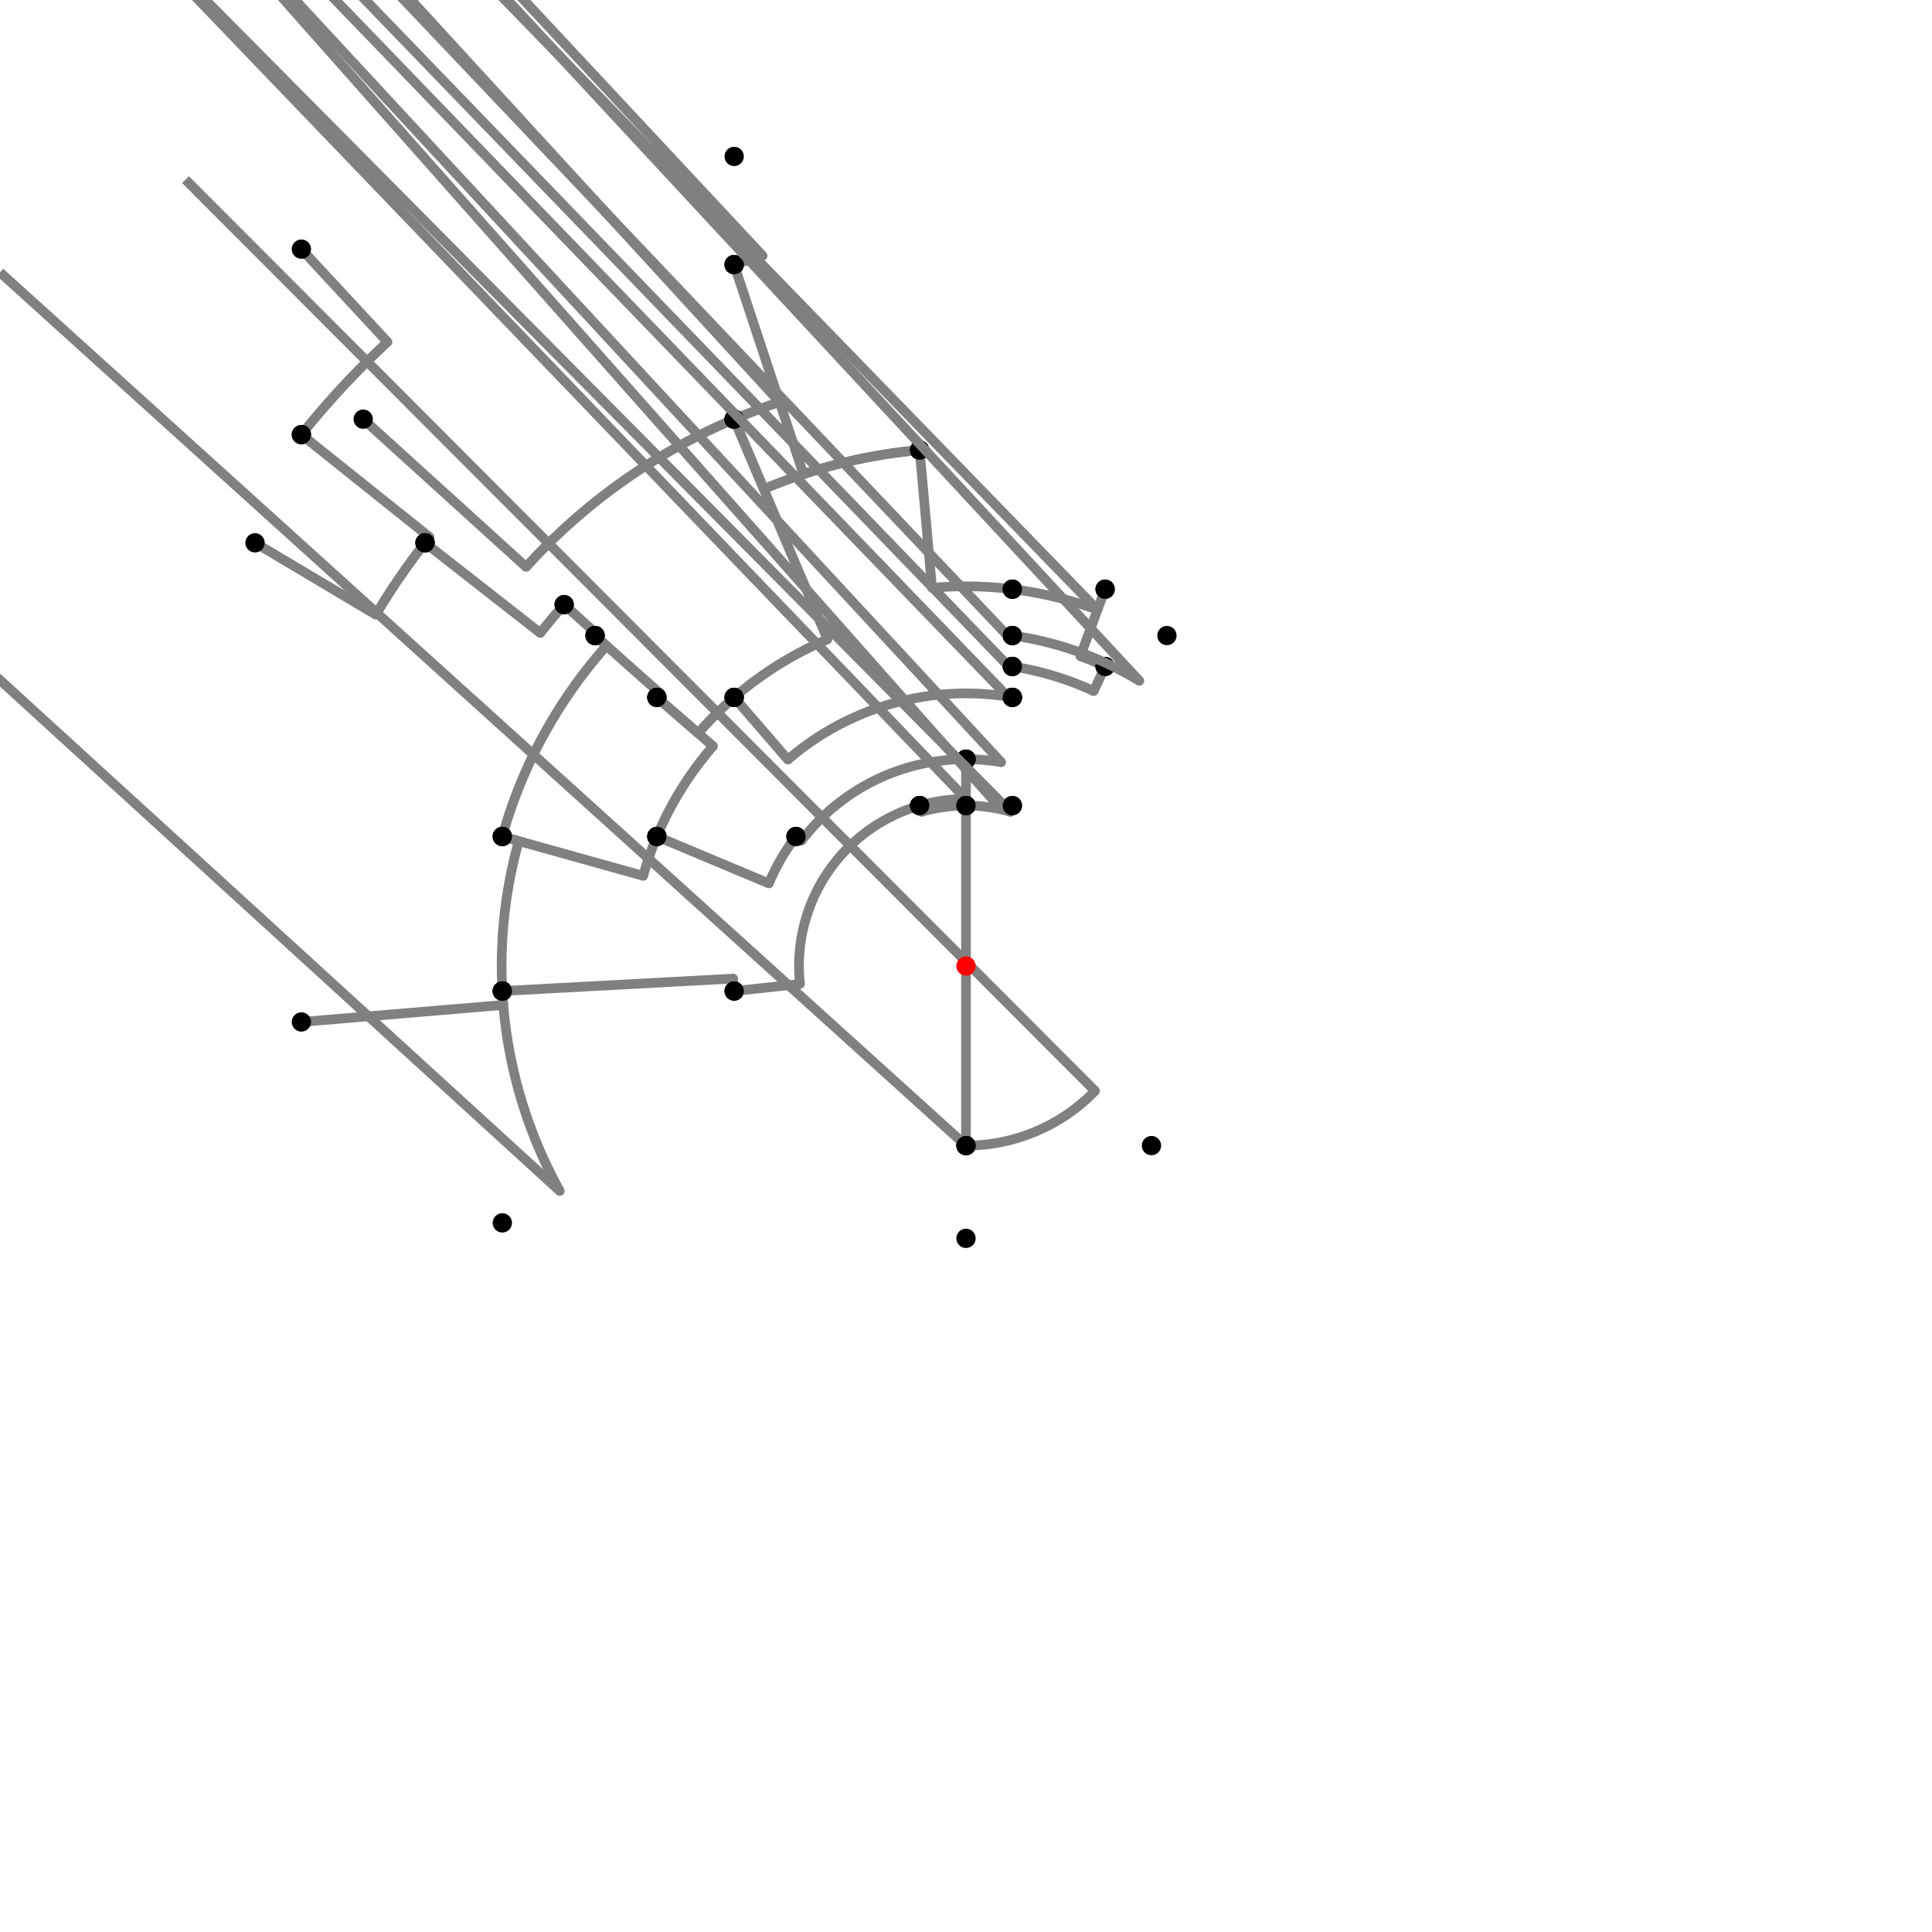 <?xml version="1.0" encoding="UTF-8"?>
<svg xmlns="http://www.w3.org/2000/svg" xmlns:xlink="http://www.w3.org/1999/xlink"
     width="1000" height="1000" viewBox="0 0 1000 1000">
<defs>
</defs>
<rect x="0" y="0" width="1000" height="1000" fill="white" />
<path d="M156.0,128.96 L200.557,177.019" stroke="grey" stroke-width="5" />
<circle cx="200.557" cy="177.019" r="2.5" fill="grey" stroke="none" />
<path d="M200.557,177.019 A440.435,440.435,0,0,0,156,224.96" stroke="grey" stroke-width="5" fill="none" />
<circle cx="156.0" cy="128.96" r="5" fill="black" stroke="none" />
<circle cx="156.0" cy="224.96" r="5" fill="black" stroke="none" />
<path d="M156.0,224.96 L222.34,278.001" stroke="grey" stroke-width="5" />
<circle cx="222.34" cy="278.001" r="2.5" fill="grey" stroke="none" />
<path d="M222.34,278.001 A355.498,355.498,0,0,0,220,280.96" stroke="grey" stroke-width="5" fill="none" />
<circle cx="156.0" cy="224.96" r="5" fill="black" stroke="none" />
<circle cx="220.0" cy="280.96" r="5" fill="black" stroke="none" />
<path d="M132.0,280.96 L194.521,318.173" stroke="grey" stroke-width="5" />
<circle cx="194.521" cy="318.173" r="2.5" fill="grey" stroke="none" />
<path d="M194.521,318.173 A355.498,355.498,0,0,1,220,280.96" stroke="grey" stroke-width="5" fill="none" />
<circle cx="132.0" cy="280.96" r="5" fill="black" stroke="none" />
<circle cx="220.0" cy="280.96" r="5" fill="black" stroke="none" />
<path d="M220.0,280.96 L279.678,327.645" stroke="grey" stroke-width="5" />
<circle cx="279.678" cy="327.645" r="2.5" fill="grey" stroke="none" />
<path d="M279.678,327.645 A279.728,279.728,0,0,1,292,312.96" stroke="grey" stroke-width="5" fill="none" />
<circle cx="220.0" cy="280.96" r="5" fill="black" stroke="none" />
<circle cx="292.0" cy="312.96" r="5" fill="black" stroke="none" />
<path d="M292.0,312.96 L308.8,328.067" stroke="grey" stroke-width="5" />
<circle cx="308.8" cy="328.067" r="2.5" fill="grey" stroke="none" />
<path d="M308.8,328.067 A257.136,257.136,0,0,0,308.0,328.96" stroke="grey" stroke-width="5" fill="none" />
<circle cx="292.0" cy="312.96" r="5" fill="black" stroke="none" />
<circle cx="308.0" cy="328.96" r="5" fill="black" stroke="none" />
<path d="M308.0,328.96 L341.723,359.002" stroke="grey" stroke-width="5" />
<circle cx="341.723" cy="359.002" r="2.5" fill="grey" stroke="none" />
<path d="M341.723,359.002 A211.972,211.972,0,0,0,340.0,360.96" stroke="grey" stroke-width="5" fill="none" />
<circle cx="308.0" cy="328.96" r="5" fill="black" stroke="none" />
<circle cx="340.0" cy="360.96" r="5" fill="black" stroke="none" />
<path d="M308.0,328.96 L313.935,334.247" stroke="grey" stroke-width="5" />
<circle cx="313.935" cy="334.247" r="2.5" fill="grey" stroke="none" />
<path d="M313.935,334.247 A249.187,249.187,0,0,0,260.0,432.96" stroke="grey" stroke-width="5" fill="none" />
<circle cx="308.0" cy="328.96" r="5" fill="black" stroke="none" />
<circle cx="260.0" cy="432.96" r="5" fill="black" stroke="none" />
<path d="M260.0,432.96 L268.512,435.338" stroke="grey" stroke-width="5" />
<circle cx="268.512" cy="435.338" r="2.5" fill="grey" stroke="none" />
<path d="M268.512,435.338 A240.35,240.35,0,0,0,260.0,512.96" stroke="grey" stroke-width="5" fill="none" />
<circle cx="260.0" cy="432.96" r="5" fill="black" stroke="none" />
<circle cx="260.0" cy="512.96" r="5" fill="black" stroke="none" />
<path d="M156.0,528.96 L260.498,520.163" stroke="grey" stroke-width="5" />
<circle cx="260.498" cy="520.163" r="2.5" fill="grey" stroke="none" />
<path d="M260.498,520.163 A240.35,240.35,0,0,1,260.0,512.96" stroke="grey" stroke-width="5" fill="none" />
<circle cx="156.0" cy="528.96" r="5" fill="black" stroke="none" />
<circle cx="260.0" cy="512.96" r="5" fill="black" stroke="none" />
<path d="M260.0,512.96 A240.35,240.35,0,0,0,289.758,616.474" stroke="grey" stroke-width="5" fill="none" />
<path d="M289.758,616.474 L-240.0,132.96" stroke="grey" stroke-width="5" />
<circle cx="289.758" cy="616.474" r="2.5" fill="grey" stroke="none" />
<circle cx="260.0" cy="512.96" r="5" fill="black" stroke="none" />
<circle cx="260.0" cy="632.96" r="5" fill="black" stroke="none" />
<path d="M260.0,432.96 L332.919,453.329" stroke="grey" stroke-width="5" />
<circle cx="332.919" cy="453.329" r="2.5" fill="grey" stroke="none" />
<path d="M332.919,453.329 A173.477,173.477,0,0,1,340.0,432.96" stroke="grey" stroke-width="5" fill="none" />
<circle cx="260.0" cy="432.96" r="5" fill="black" stroke="none" />
<circle cx="340.0" cy="432.96" r="5" fill="black" stroke="none" />
<path d="M340.0,360.96 L369.056,386.21" stroke="grey" stroke-width="5" />
<circle cx="369.056" cy="386.21" r="2.5" fill="grey" stroke="none" />
<path d="M369.056,386.21 A173.477,173.477,0,0,0,340.0,432.96" stroke="grey" stroke-width="5" fill="none" />
<circle cx="340.0" cy="360.96" r="5" fill="black" stroke="none" />
<circle cx="340.0" cy="432.96" r="5" fill="black" stroke="none" />
<path d="M340.0,432.96 L397.967,457.248" stroke="grey" stroke-width="5" />
<circle cx="397.967" cy="457.248" r="2.5" fill="grey" stroke="none" />
<path d="M397.967,457.248 A110.627,110.627,0,0,1,412.0,432.96" stroke="grey" stroke-width="5" fill="none" />
<circle cx="340.0" cy="432.96" r="5" fill="black" stroke="none" />
<circle cx="412.0" cy="432.96" r="5" fill="black" stroke="none" />
<path d="M340.0,360.96 L361.368,379.529" stroke="grey" stroke-width="5" />
<circle cx="361.368" cy="379.529" r="2.5" fill="grey" stroke="none" />
<path d="M361.368,379.529 A183.663,183.663,0,0,1,380,360.96" stroke="grey" stroke-width="5" fill="none" />
<circle cx="340.0" cy="360.96" r="5" fill="black" stroke="none" />
<circle cx="380.0" cy="360.96" r="5" fill="black" stroke="none" />
<path d="M412.0,432.96 L414.853,435.134" stroke="grey" stroke-width="5" />
<circle cx="414.853" cy="435.134" r="2.5" fill="grey" stroke="none" />
<path d="M414.853,435.134 A107.04,107.04,0,0,1,500.0,392.96" stroke="grey" stroke-width="5" fill="none" />
<circle cx="412.0" cy="432.96" r="5" fill="black" stroke="none" />
<circle cx="500.0" cy="392.96" r="5" fill="black" stroke="none" />
<path d="M380.0,360.96 L407.812,393.185" stroke="grey" stroke-width="5" />
<circle cx="407.812" cy="393.185" r="2.5" fill="grey" stroke="none" />
<path d="M407.812,393.185 A141.096,141.096,0,0,1,524.0,360.96" stroke="grey" stroke-width="5" fill="none" />
<circle cx="380.0" cy="360.96" r="5" fill="black" stroke="none" />
<circle cx="524.0" cy="360.96" r="5" fill="black" stroke="none" />
<path d="M500.0,392.96 A107.04,107.04,0,0,1,518.207,394.52" stroke="grey" stroke-width="5" fill="none" />
<path d="M518.207,394.52 L24.0,-139.04" stroke="grey" stroke-width="5" />
<circle cx="518.207" cy="394.52" r="2.5" fill="grey" stroke="none" />
<circle cx="500.0" cy="392.96" r="5" fill="black" stroke="none" />
<circle cx="524.0" cy="360.96" r="5" fill="black" stroke="none" />
<path d="M260.0,512.96 L379.478,506.508" stroke="grey" stroke-width="5" />
<circle cx="379.478" cy="506.508" r="2.5" fill="grey" stroke="none" />
<path d="M379.478,506.508 A120.698,120.698,0,0,0,380.0,512.96" stroke="grey" stroke-width="5" fill="none" />
<circle cx="260.0" cy="512.96" r="5" fill="black" stroke="none" />
<circle cx="380.0" cy="512.96" r="5" fill="black" stroke="none" />
<path d="M380.0,512.96 L414.061,509.281" stroke="grey" stroke-width="5" />
<circle cx="414.061" cy="509.281" r="2.5" fill="grey" stroke="none" />
<path d="M414.061,509.281 A86.439,86.439,0,0,1,476.0,416.96" stroke="grey" stroke-width="5" fill="none" />
<circle cx="380.0" cy="512.96" r="5" fill="black" stroke="none" />
<circle cx="476.0" cy="416.96" r="5" fill="black" stroke="none" />
<path d="M476.0,416.96 A86.439,86.439,0,0,1,500.0,413.561" stroke="grey" stroke-width="5" fill="none" />
<path d="M500.0,413.561 L0.0,-107.04" stroke="grey" stroke-width="5" />
<circle cx="500.0" cy="413.561" r="2.5" fill="grey" stroke="none" />
<circle cx="476.0" cy="416.96" r="5" fill="black" stroke="none" />
<circle cx="500.0" cy="392.96" r="5" fill="black" stroke="none" />
<path d="M500.0,392.96 L500.0,416.96" stroke="grey" stroke-width="5" />
<circle cx="500.0" cy="416.96" r="2.5" fill="grey" stroke="none" />
<path d="M500.0,416.96 A83.04,83.04,0,0,1,500.0,416.96" stroke="grey" stroke-width="5" fill="none" />
<circle cx="500.0" cy="392.96" r="5" fill="black" stroke="none" />
<circle cx="500.0" cy="416.96" r="5" fill="black" stroke="none" />
<path d="M500.0,416.96 L500.0,592.96" stroke="grey" stroke-width="5" />
<circle cx="500.0" cy="416.96" r="5" fill="black" stroke="none" />
<circle cx="500.0" cy="592.96" r="5" fill="black" stroke="none" />
<path d="M500.0,592.96 A92.96,92.96,0,0,0,566.782,564.667" stroke="grey" stroke-width="5" fill="none" />
<path d="M566.782,564.667 L96.0,92.96" stroke="grey" stroke-width="5" />
<circle cx="566.782" cy="564.667" r="2.5" fill="grey" stroke="none" />
<circle cx="500.0" cy="592.96" r="5" fill="black" stroke="none" />
<circle cx="596.0" cy="592.96" r="5" fill="black" stroke="none" />
<path d="M500.0,592.96 A92.96,92.96,0,0,1,500.0,592.96" stroke="grey" stroke-width="5" fill="none" />
<path d="M500.0,592.96 L0.0,140.96" stroke="grey" stroke-width="5" />
<circle cx="500.0" cy="592.96" r="2.5" fill="grey" stroke="none" />
<circle cx="500.0" cy="592.96" r="5" fill="black" stroke="none" />
<circle cx="500.0" cy="640.96" r="5" fill="black" stroke="none" />
<path d="M188.0,216.96 L272.306,293.44" stroke="grey" stroke-width="5" />
<circle cx="272.306" cy="293.44" r="2.5" fill="grey" stroke="none" />
<path d="M272.306,293.44 A307.427,307.427,0,0,1,380.0,216.96" stroke="grey" stroke-width="5" fill="none" />
<circle cx="188.0" cy="216.96" r="5" fill="black" stroke="none" />
<circle cx="380.0" cy="216.96" r="5" fill="black" stroke="none" />
<path d="M380.0,216.96 L428.31,330.906" stroke="grey" stroke-width="5" />
<circle cx="428.31" cy="330.906" r="2.5" fill="grey" stroke="none" />
<path d="M428.31,330.906 A183.663,183.663,0,0,0,380,360.96" stroke="grey" stroke-width="5" fill="none" />
<circle cx="380.0" cy="216.96" r="5" fill="black" stroke="none" />
<circle cx="380.0" cy="360.96" r="5" fill="black" stroke="none" />
<path d="M380.0,216.96 A307.427,307.427,0,0,1,403.516,208.105" stroke="grey" stroke-width="5" fill="none" />
<path d="M403.516,208.105 L-120.0,-363.04" stroke="grey" stroke-width="5" />
<circle cx="403.516" cy="208.105" r="2.5" fill="grey" stroke="none" />
<circle cx="380.0" cy="216.96" r="5" fill="black" stroke="none" />
<circle cx="380.0" cy="136.96" r="5" fill="black" stroke="none" />
<path d="M380.0,136.96 A382.359,382.359,0,0,1,394.736,132.417" stroke="grey" stroke-width="5" fill="none" />
<path d="M394.736,132.417 L-120.0,-419.04" stroke="grey" stroke-width="5" />
<circle cx="394.736" cy="132.417" r="2.5" fill="grey" stroke="none" />
<circle cx="380.0" cy="136.96" r="5" fill="black" stroke="none" />
<circle cx="380.0" cy="80.96" r="5" fill="black" stroke="none" />
<path d="M380.0,136.96 L415.854,245.43" stroke="grey" stroke-width="5" />
<circle cx="415.854" cy="245.43" r="2.5" fill="grey" stroke="none" />
<path d="M415.854,245.43 A268.116,268.116,0,0,1,476,232.96" stroke="grey" stroke-width="5" fill="none" />
<circle cx="380.0" cy="136.96" r="5" fill="black" stroke="none" />
<circle cx="476.0" cy="232.96" r="5" fill="black" stroke="none" />
<path d="M380.0,216.96 L395.345,253.153" stroke="grey" stroke-width="5" />
<circle cx="395.345" cy="253.153" r="2.5" fill="grey" stroke="none" />
<path d="M395.345,253.153 A268.116,268.116,0,0,1,476,232.96" stroke="grey" stroke-width="5" fill="none" />
<circle cx="380.0" cy="216.96" r="5" fill="black" stroke="none" />
<circle cx="476.0" cy="232.96" r="5" fill="black" stroke="none" />
<path d="M476.0,232.96 L482.41,304.278" stroke="grey" stroke-width="5" />
<circle cx="482.41" cy="304.278" r="2.5" fill="grey" stroke="none" />
<path d="M482.41,304.278 A196.511,196.511,0,0,1,524.0,304.96" stroke="grey" stroke-width="5" fill="none" />
<circle cx="476.0" cy="232.96" r="5" fill="black" stroke="none" />
<circle cx="524.0" cy="304.96" r="5" fill="black" stroke="none" />
<path d="M476.0,416.96 L476.944,420.225" stroke="grey" stroke-width="5" />
<circle cx="476.944" cy="420.225" r="2.5" fill="grey" stroke="none" />
<path d="M476.944,420.225 A83.04,83.04,0,0,1,500.0,416.96" stroke="grey" stroke-width="5" fill="none" />
<circle cx="476.0" cy="416.96" r="5" fill="black" stroke="none" />
<circle cx="500.0" cy="416.96" r="5" fill="black" stroke="none" />
<path d="M500.0,416.96 A83.04,83.04,0,0,1,523.056,420.225" stroke="grey" stroke-width="5" fill="none" />
<path d="M523.056,420.225 L24.0,-83.04" stroke="grey" stroke-width="5" />
<circle cx="523.056" cy="420.225" r="2.5" fill="grey" stroke="none" />
<circle cx="500.0" cy="416.96" r="5" fill="black" stroke="none" />
<circle cx="524.0" cy="416.96" r="5" fill="black" stroke="none" />
<path d="M524.0,416.96 A86.439,86.439,0,0,0,514.703,414.821" stroke="grey" stroke-width="5" fill="none" />
<path d="M514.703,414.821 L24.0,-139.04" stroke="grey" stroke-width="5" />
<circle cx="514.703" cy="414.821" r="2.5" fill="grey" stroke="none" />
<circle cx="524.0" cy="416.96" r="5" fill="black" stroke="none" />
<circle cx="524.0" cy="360.96" r="5" fill="black" stroke="none" />
<path d="M524.0,360.96 A141.096,141.096,0,0,0,521.584,360.565" stroke="grey" stroke-width="5" fill="none" />
<path d="M521.584,360.565 L24.0,-155.04" stroke="grey" stroke-width="5" />
<circle cx="521.584" cy="360.565" r="2.5" fill="grey" stroke="none" />
<circle cx="524.0" cy="360.96" r="5" fill="black" stroke="none" />
<circle cx="524.0" cy="344.96" r="5" fill="black" stroke="none" />
<path d="M524.0,344.96 A156.887,156.887,0,0,0,521.8,344.635" stroke="grey" stroke-width="5" fill="none" />
<path d="M521.8,344.635 L24.0,-171.04" stroke="grey" stroke-width="5" />
<circle cx="521.8" cy="344.635" r="2.5" fill="grey" stroke="none" />
<circle cx="524.0" cy="344.96" r="5" fill="black" stroke="none" />
<circle cx="524.0" cy="328.96" r="5" fill="black" stroke="none" />
<path d="M524.0,328.96 A172.716,172.716,0,0,0,521.094,328.577" stroke="grey" stroke-width="5" fill="none" />
<path d="M521.094,328.577 L24.0,-195.04" stroke="grey" stroke-width="5" />
<circle cx="521.094" cy="328.577" r="2.5" fill="grey" stroke="none" />
<circle cx="524.0" cy="328.96" r="5" fill="black" stroke="none" />
<circle cx="524.0" cy="304.96" r="5" fill="black" stroke="none" />
<path d="M524.0,304.96 A196.511,196.511,0,0,1,568.054,315.649" stroke="grey" stroke-width="5" fill="none" />
<path d="M568.054,315.649 L72.0,-195.04" stroke="grey" stroke-width="5" />
<circle cx="568.054" cy="315.649" r="2.5" fill="grey" stroke="none" />
<circle cx="524.0" cy="304.96" r="5" fill="black" stroke="none" />
<circle cx="572.0" cy="304.96" r="5" fill="black" stroke="none" />
<path d="M572.0,304.96 L559.199,339.635" stroke="grey" stroke-width="5" />
<circle cx="559.199" cy="339.635" r="2.5" fill="grey" stroke="none" />
<path d="M559.199,339.635 A170.943,170.943,0,0,1,572.0,344.96" stroke="grey" stroke-width="5" fill="none" />
<circle cx="572.0" cy="304.96" r="5" fill="black" stroke="none" />
<circle cx="572.0" cy="344.96" r="5" fill="black" stroke="none" />
<path d="M572.0,344.96 L566.08,357.708" stroke="grey" stroke-width="5" />
<circle cx="566.08" cy="357.708" r="2.5" fill="grey" stroke="none" />
<path d="M566.08,357.708 A156.887,156.887,0,0,0,524.0,344.96" stroke="grey" stroke-width="5" fill="none" />
<circle cx="572.0" cy="344.96" r="5" fill="black" stroke="none" />
<circle cx="524.0" cy="344.96" r="5" fill="black" stroke="none" />
<path d="M524.0,328.96 A172.716,172.716,0,0,1,589.733,352.424" stroke="grey" stroke-width="5" fill="none" />
<path d="M589.733,352.424 L104.0,-171.04" stroke="grey" stroke-width="5" />
<circle cx="589.733" cy="352.424" r="2.5" fill="grey" stroke="none" />
<circle cx="524.0" cy="328.96" r="5" fill="black" stroke="none" />
<circle cx="604.0" cy="328.96" r="5" fill="black" stroke="none" />
<circle cx="500" cy="500" r="5" fill="red" stroke="none" />
</svg>